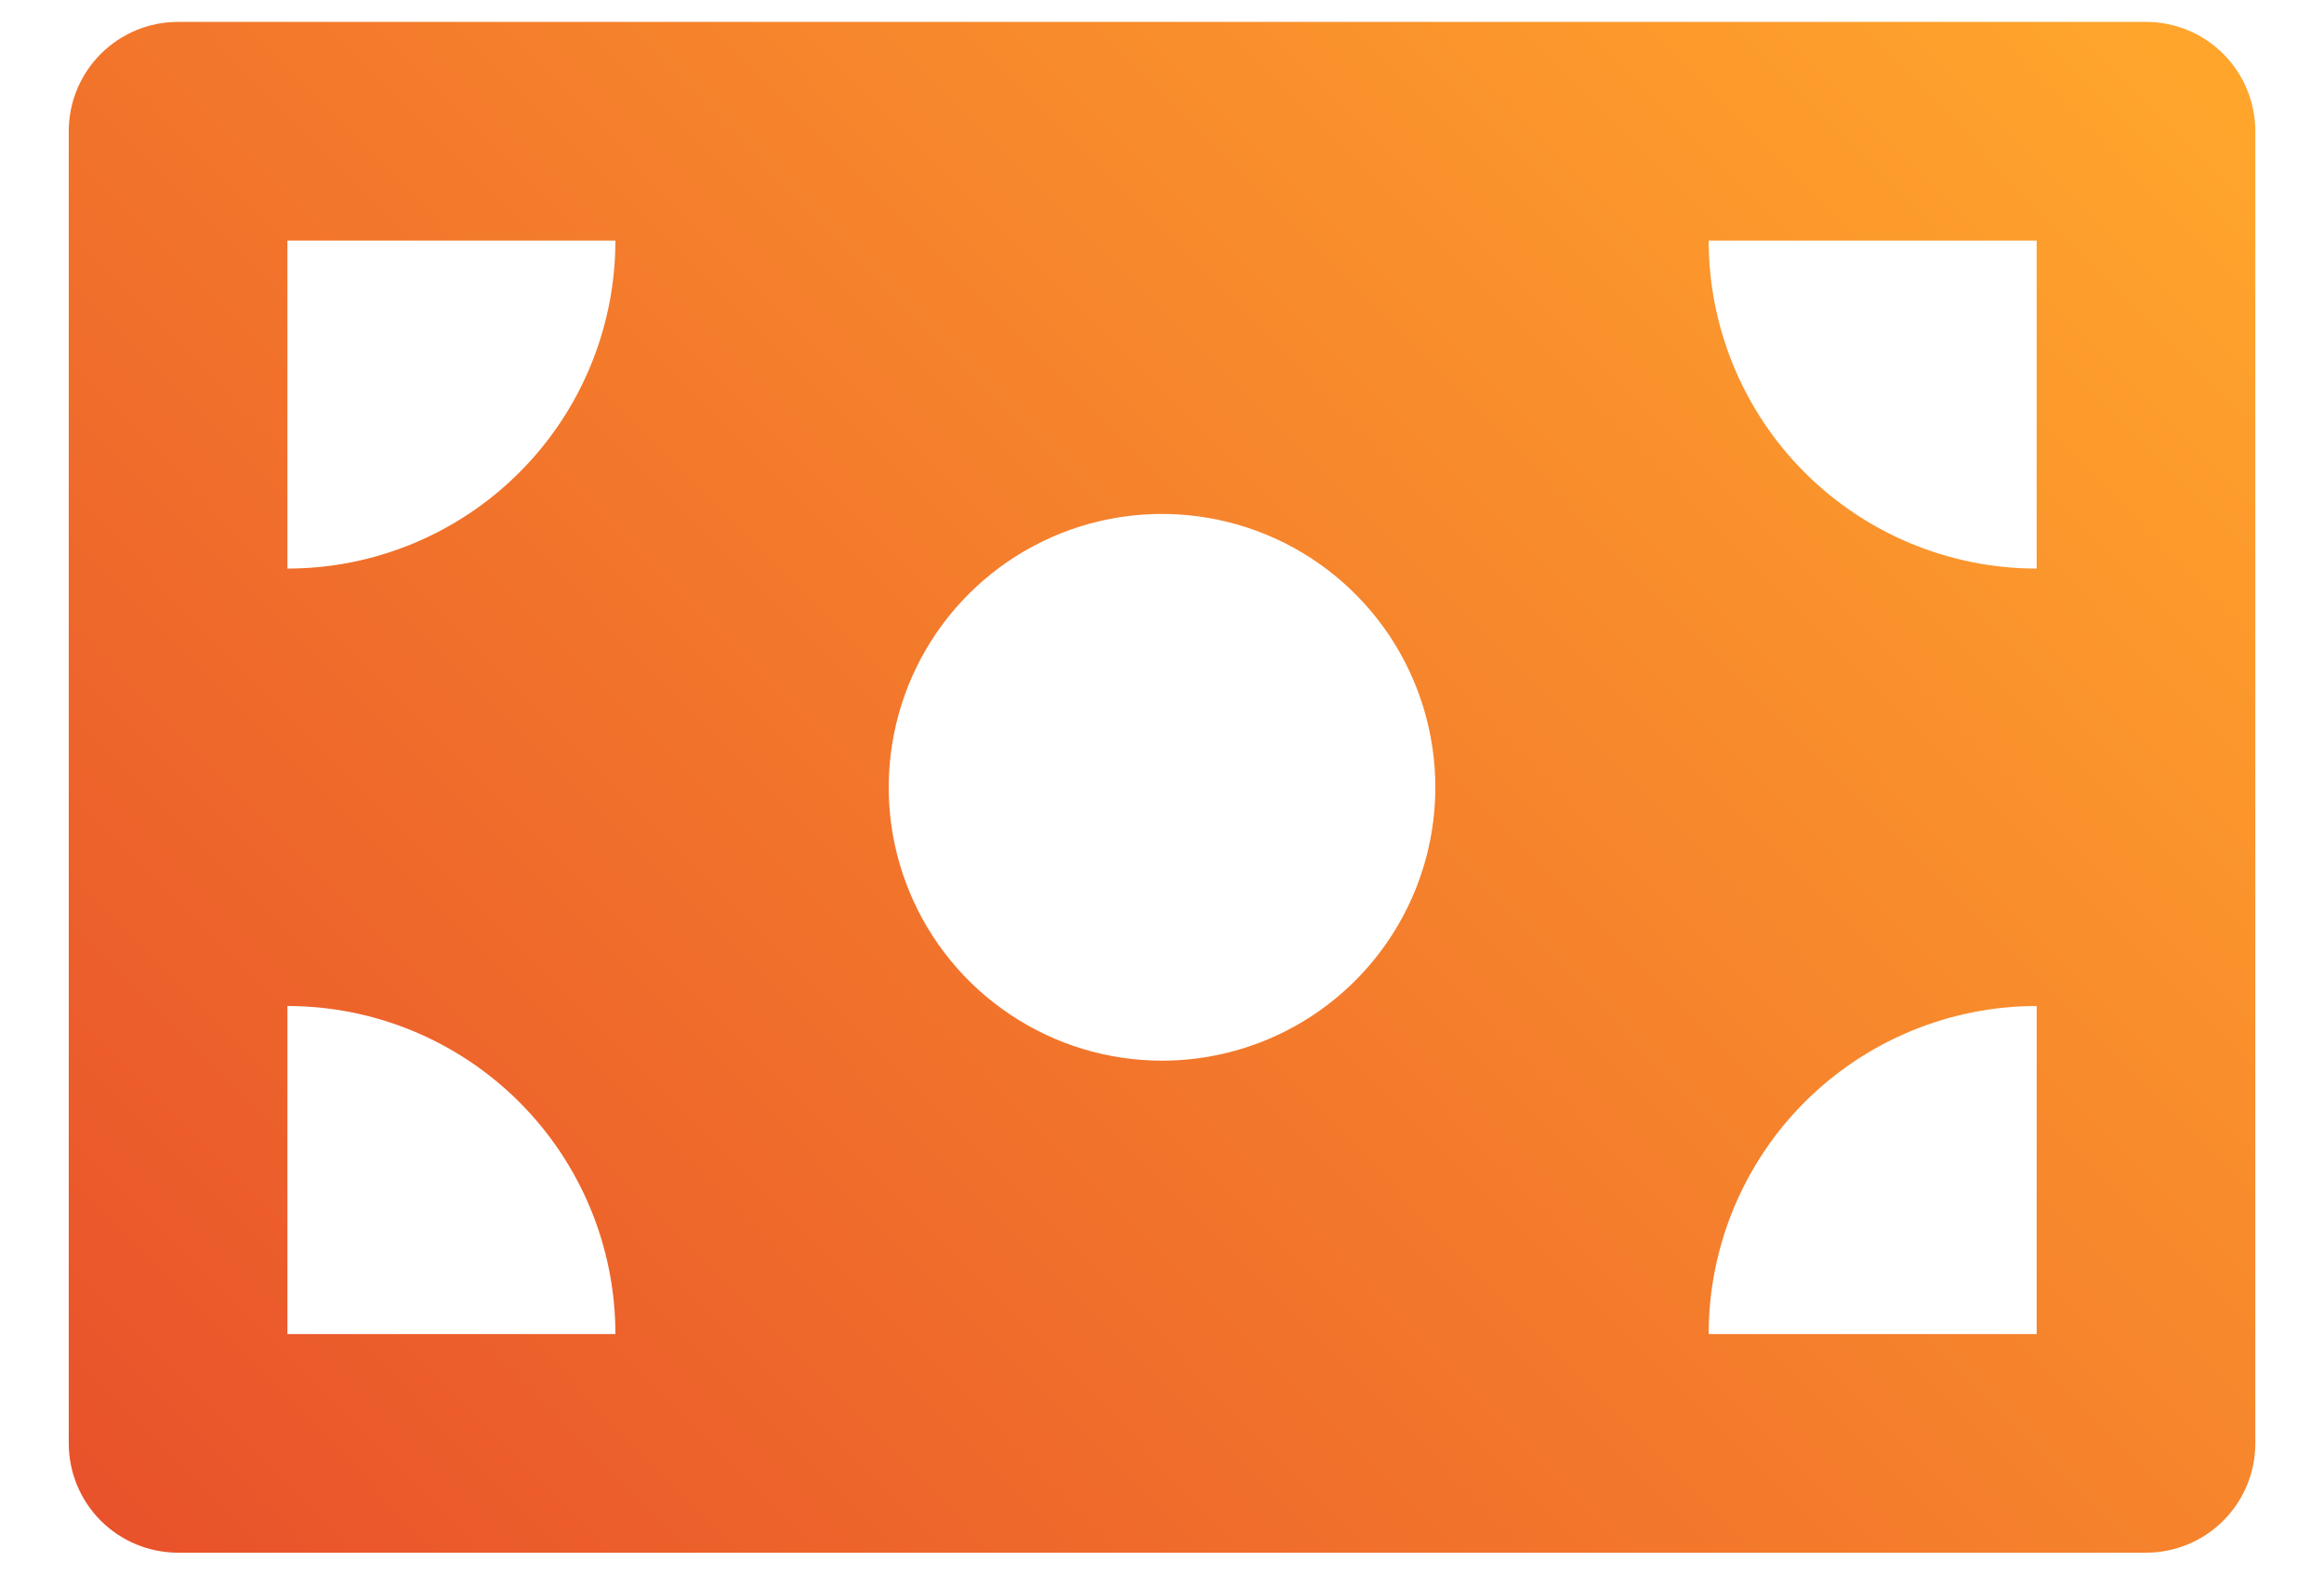 <svg width="31" height="21" viewBox="0 0 31 21" fill="none" xmlns="http://www.w3.org/2000/svg">
<path d="M28.625 0.292H2.375C1.989 0.292 1.618 0.445 1.344 0.719C1.071 0.992 0.917 1.363 0.917 1.75V19.25C0.917 19.637 1.071 20.008 1.344 20.281C1.618 20.555 1.989 20.708 2.375 20.708H28.625C29.012 20.708 29.383 20.555 29.657 20.281C29.93 20.008 30.084 19.637 30.084 19.25V1.75C30.084 1.363 29.93 0.992 29.657 0.719C29.383 0.445 29.012 0.292 28.625 0.292ZM3.834 17.792V13.417C4.994 13.417 6.107 13.878 6.927 14.698C7.748 15.519 8.209 16.631 8.209 17.792H3.834ZM3.834 7.583V3.208H8.209C8.209 4.369 7.748 5.482 6.927 6.302C6.107 7.122 4.994 7.583 3.834 7.583ZM15.5 14.146C14.779 14.146 14.074 13.932 13.475 13.531C12.875 13.131 12.408 12.562 12.132 11.895C11.856 11.229 11.784 10.496 11.925 9.789C12.065 9.082 12.412 8.432 12.922 7.922C13.432 7.412 14.082 7.065 14.789 6.924C15.496 6.784 16.229 6.856 16.895 7.132C17.562 7.408 18.131 7.875 18.532 8.475C18.932 9.074 19.146 9.779 19.146 10.5C19.146 11.467 18.762 12.394 18.078 13.078C17.395 13.762 16.467 14.146 15.5 14.146ZM27.167 17.792H22.792C22.792 16.631 23.253 15.519 24.073 14.698C24.894 13.878 26.007 13.417 27.167 13.417V17.792ZM27.167 7.583C26.007 7.583 24.894 7.122 24.073 6.302C23.253 5.482 22.792 4.369 22.792 3.208H27.167V7.583Z" fill="url(#paint0_linear_75_440)"/>
<defs>
<linearGradient id="paint0_linear_75_440" x1="27.547" y1="-0.611" x2="3.234" y2="23.492" gradientUnits="userSpaceOnUse">
<stop stop-color="#FFA52C"/>
<stop offset="1" stop-color="#E8502B"/>
</linearGradient>
</defs>
</svg>
